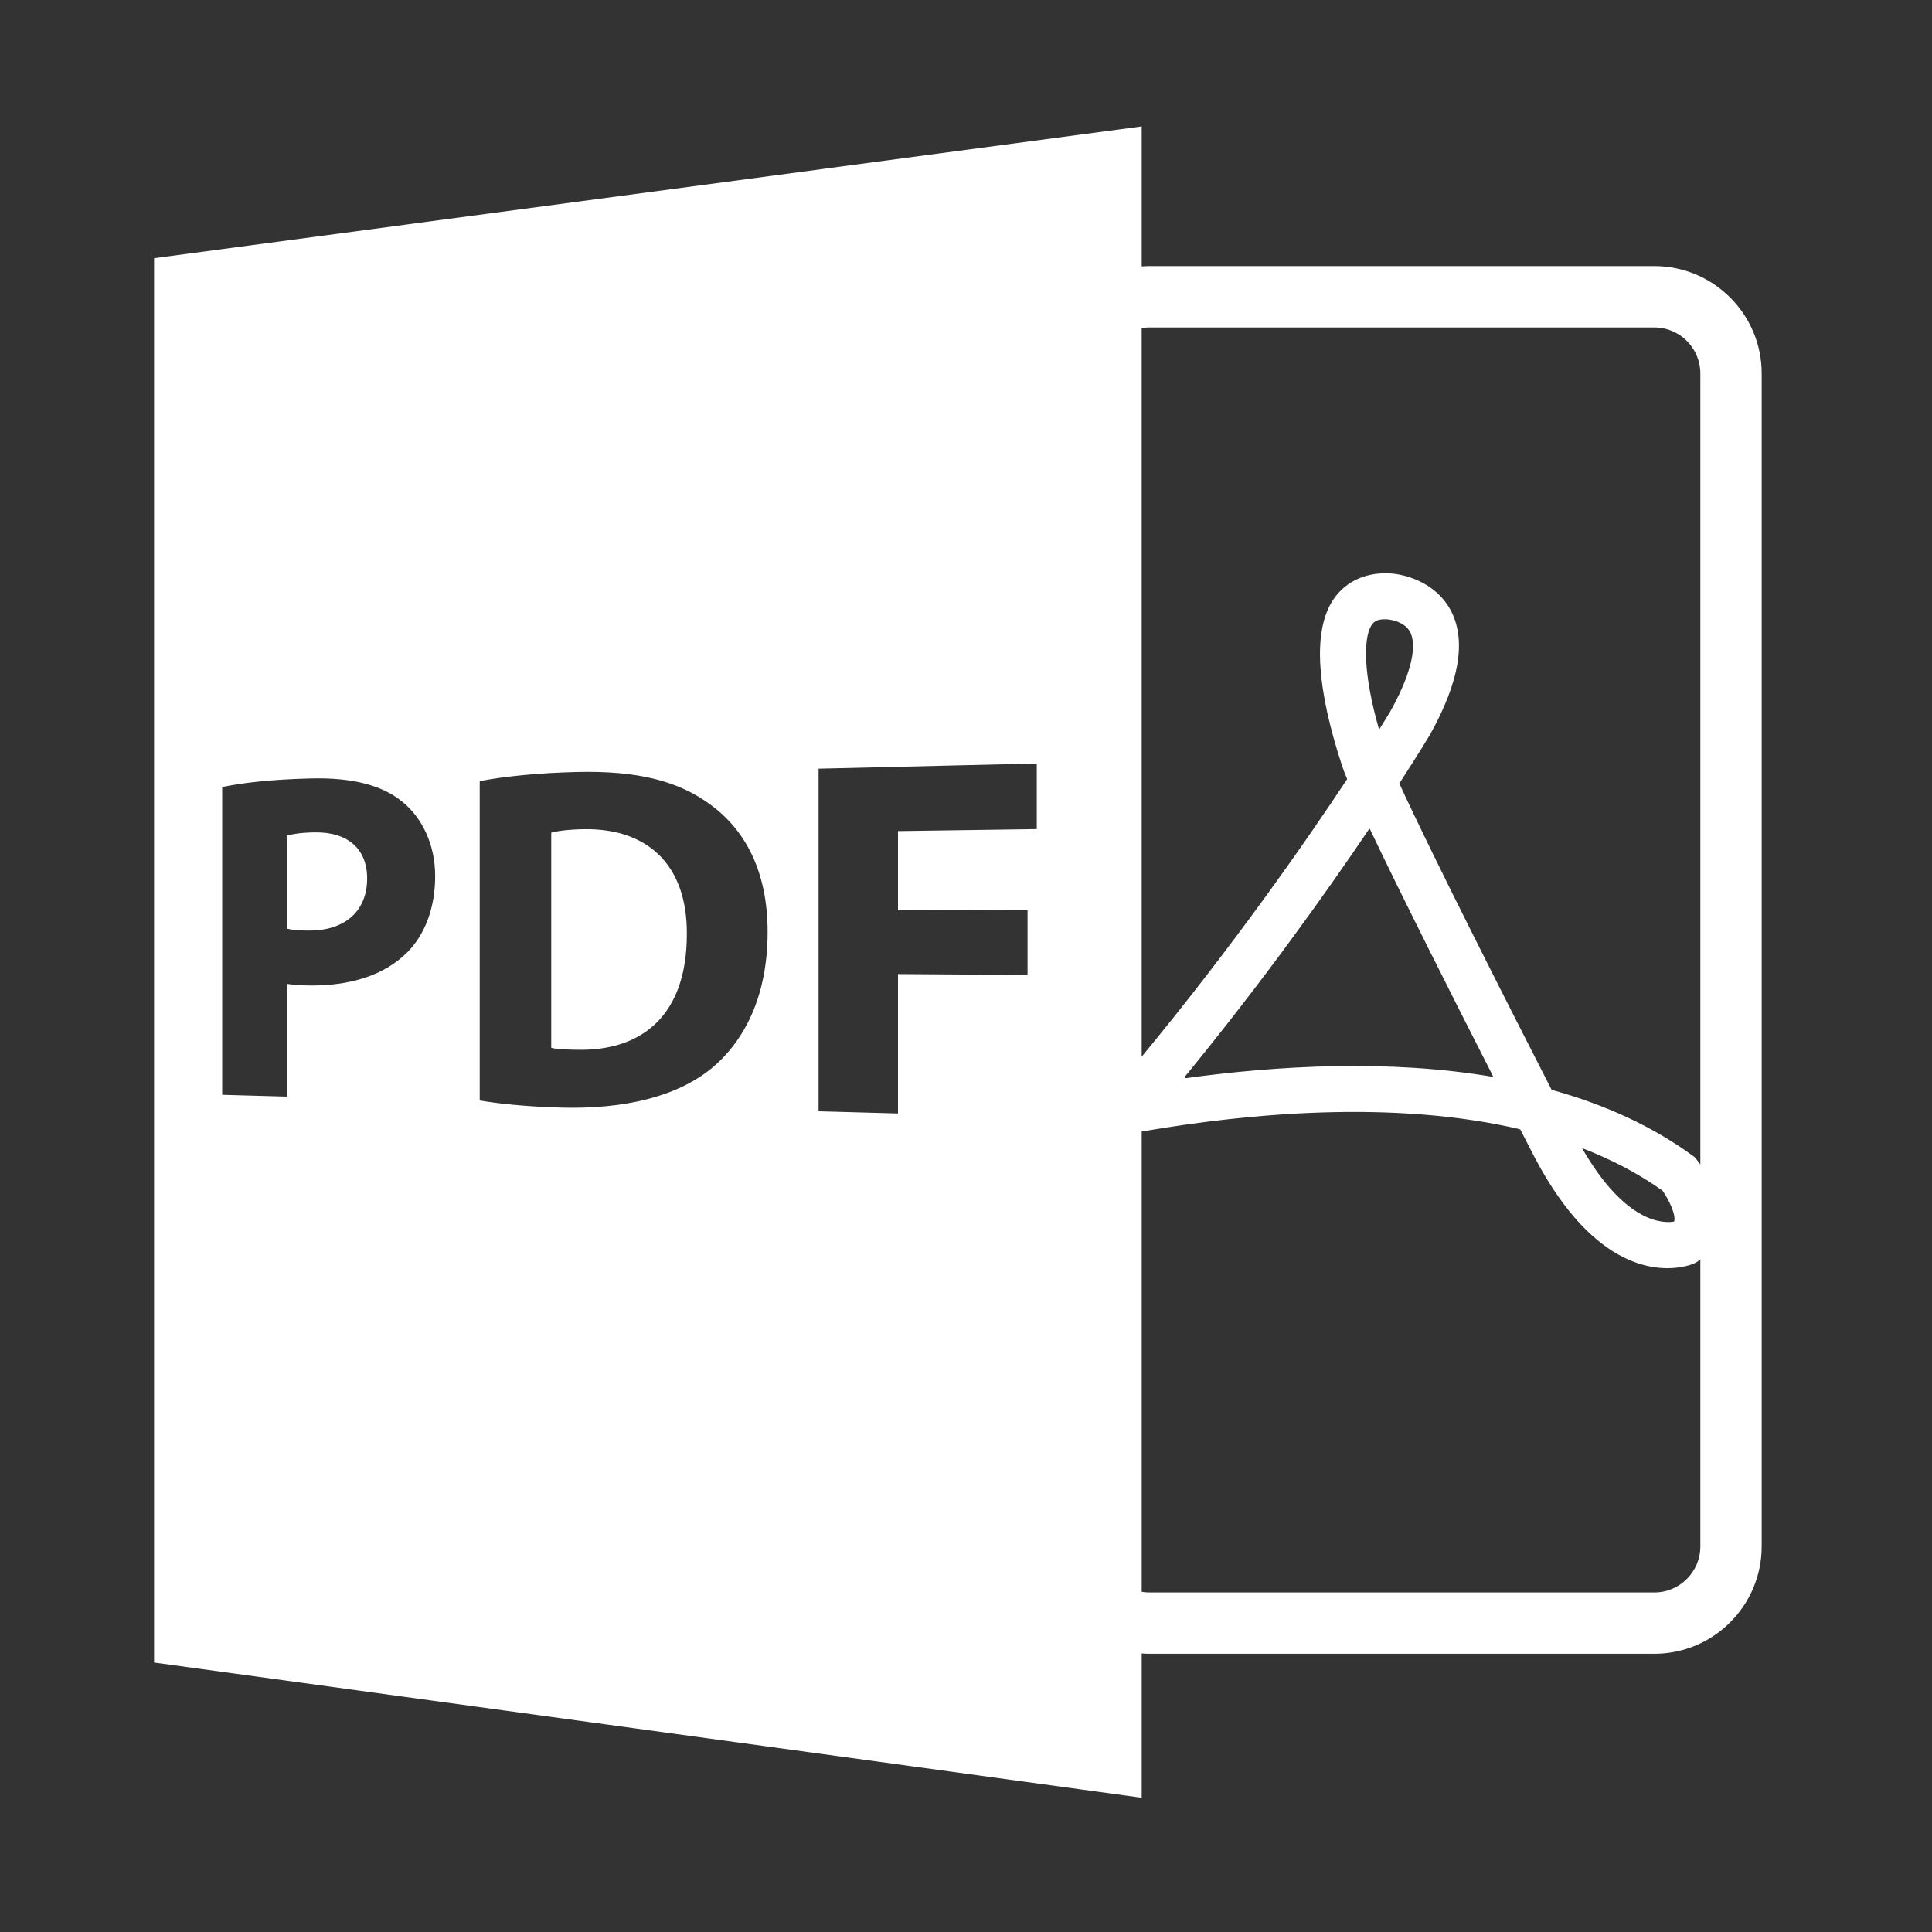<?xml version="1.0" encoding="utf-8"?>
<!-- Generator: Adobe Illustrator 16.0.0, SVG Export Plug-In . SVG Version: 6.00 Build 0)  -->
<!DOCTYPE svg PUBLIC "-//W3C//DTD SVG 1.1//EN" "http://www.w3.org/Graphics/SVG/1.1/DTD/svg11.dtd">
<svg version="1.1" id="Layer_1" xmlns="http://www.w3.org/2000/svg" xmlns:xlink="http://www.w3.org/1999/xlink" x="0px" y="0px"
	 width="126px" height="126px" viewBox="0 0 126 126" enable-background="new 0 0 126 126" xml:space="preserve">
<rect x="0" y="0" width="126" height="126" fill="#333333" stroke="none"/>
<path style="fill:#ffffff" d="M38.089,54.078c-1.059,0.016-1.738,0.121-2.139,0.225v14.032c0.4,0.103,1.051,0.114,1.639,0.126
	c4.33,0.115,7.205-2.299,7.205-7.531C44.825,56.38,42.208,54.015,38.089,54.078z"/>
<path style="fill:#ffffff" d="M74.458,107.833c0.143,0.008,0.287,0.021,0.434,0.021h33c3.859,0,7-3.141,7-7v-76.5c0-3.859-3.141-7-7-7h-33
	c-0.146,0-0.291,0.014-0.434,0.021V8.244l-64.41,8.596v91.586l64.41,8.818V107.833z M107.892,103.855h-33
	c-0.148,0-0.291-0.023-0.434-0.044V73.796c6.876-1.188,16.425-2.088,24.684-0.147l0.977,1.895c3.943,7.454,8.154,7.405,9.781,7.038
	c0.373-0.084,0.574-0.178,0.574-0.178l0.219-0.116c0.073-0.047,0.131-0.106,0.199-0.157v18.725
	C110.892,102.509,109.546,103.855,107.892,103.855z M77.257,70.238c5.168-6.303,9.344-12.186,12.033-16.171l0.01,0.022l0.029-0.045
	c2.111,4.451,5.592,11.336,7.988,16.035l-0.008-0.002l0.082,0.158c-6.814-1.165-14.131-0.74-20.15,0.092l0.088-0.103L77.257,70.238z
	 M89.413,40.829c0.207-0.365,0.51-0.462,1.053-0.438c0.01,0.001,1.088,0.072,1.49,0.81c0.244,0.44,0.598,1.835-1.305,5.237h-0.002
	c0,0-0.246,0.409-0.709,1.148C88.874,43.841,88.944,41.654,89.413,40.829z M103.175,74.876c1.955,0.752,3.711,1.679,5.248,2.774
	c0.441,0.628,0.85,1.529,0.775,1.955c-0.004,0.021-0.008,0.041-0.02,0.062C108.548,79.783,106.038,79.862,103.175,74.876z
	 M74.892,21.355h33c1.654,0,3,1.346,3,3V75.95c-0.094-0.133-0.175-0.244-0.223-0.304l-0.127-0.164l-0.166-0.122
	c-2.561-1.87-5.646-3.31-9.182-4.284c-2.52-4.922-7.74-15.18-9.934-19.984c1.27-1.957,1.953-3.098,1.984-3.15
	c1.979-3.529,2.412-6.284,1.318-8.227c-0.992-1.759-2.969-2.287-3.979-2.321c-1.633-0.074-3.025,0.624-3.781,1.954
	c-1.152,2.031-0.914,5.588,0.715,10.566c0.072,0.23,0.188,0.525,0.342,0.896c-2.61,3.947-7.344,10.773-13.402,18.105V21.399
	C74.601,21.378,74.743,21.355,74.892,21.355z M26.546,62.125c-1.523,1.511-3.762,2.17-6.346,2.146
	c-0.568-0.005-1.082-0.04-1.479-0.105v7.352l-4.23-0.117V51.329c1.307-0.272,3.156-0.498,5.795-0.562
	c2.697-0.066,4.65,0.445,5.967,1.533c1.27,1.033,2.127,2.77,2.127,4.831C28.38,59.194,27.728,60.943,26.546,62.125z M46.405,69.673
	c-2.285,1.864-5.719,2.677-9.84,2.561c-2.428-0.069-4.131-0.273-5.279-0.463v-20.83c1.695-0.323,3.924-0.535,6.303-0.593
	c4.014-0.098,6.658,0.585,8.754,2.137c2.275,1.663,3.719,4.37,3.719,8.286C50.062,65.015,48.521,67.917,46.405,69.673z
	 M53.386,50.132l14.23-0.34v4.279l-9.051,0.131v5.165l8.449-0.021v4.238l-8.449-0.059v9.092l-5.18-0.143V50.132z"/>
<path style="fill:#ffffff" d="M20.515,54.285c-0.883,0.014-1.48,0.114-1.793,0.211v6.07c0.367,0.092,0.822,0.123,1.451,0.123
	c2.324,0.002,3.771-1.266,3.771-3.397C23.944,55.375,22.698,54.25,20.515,54.285z"/>
</svg>
